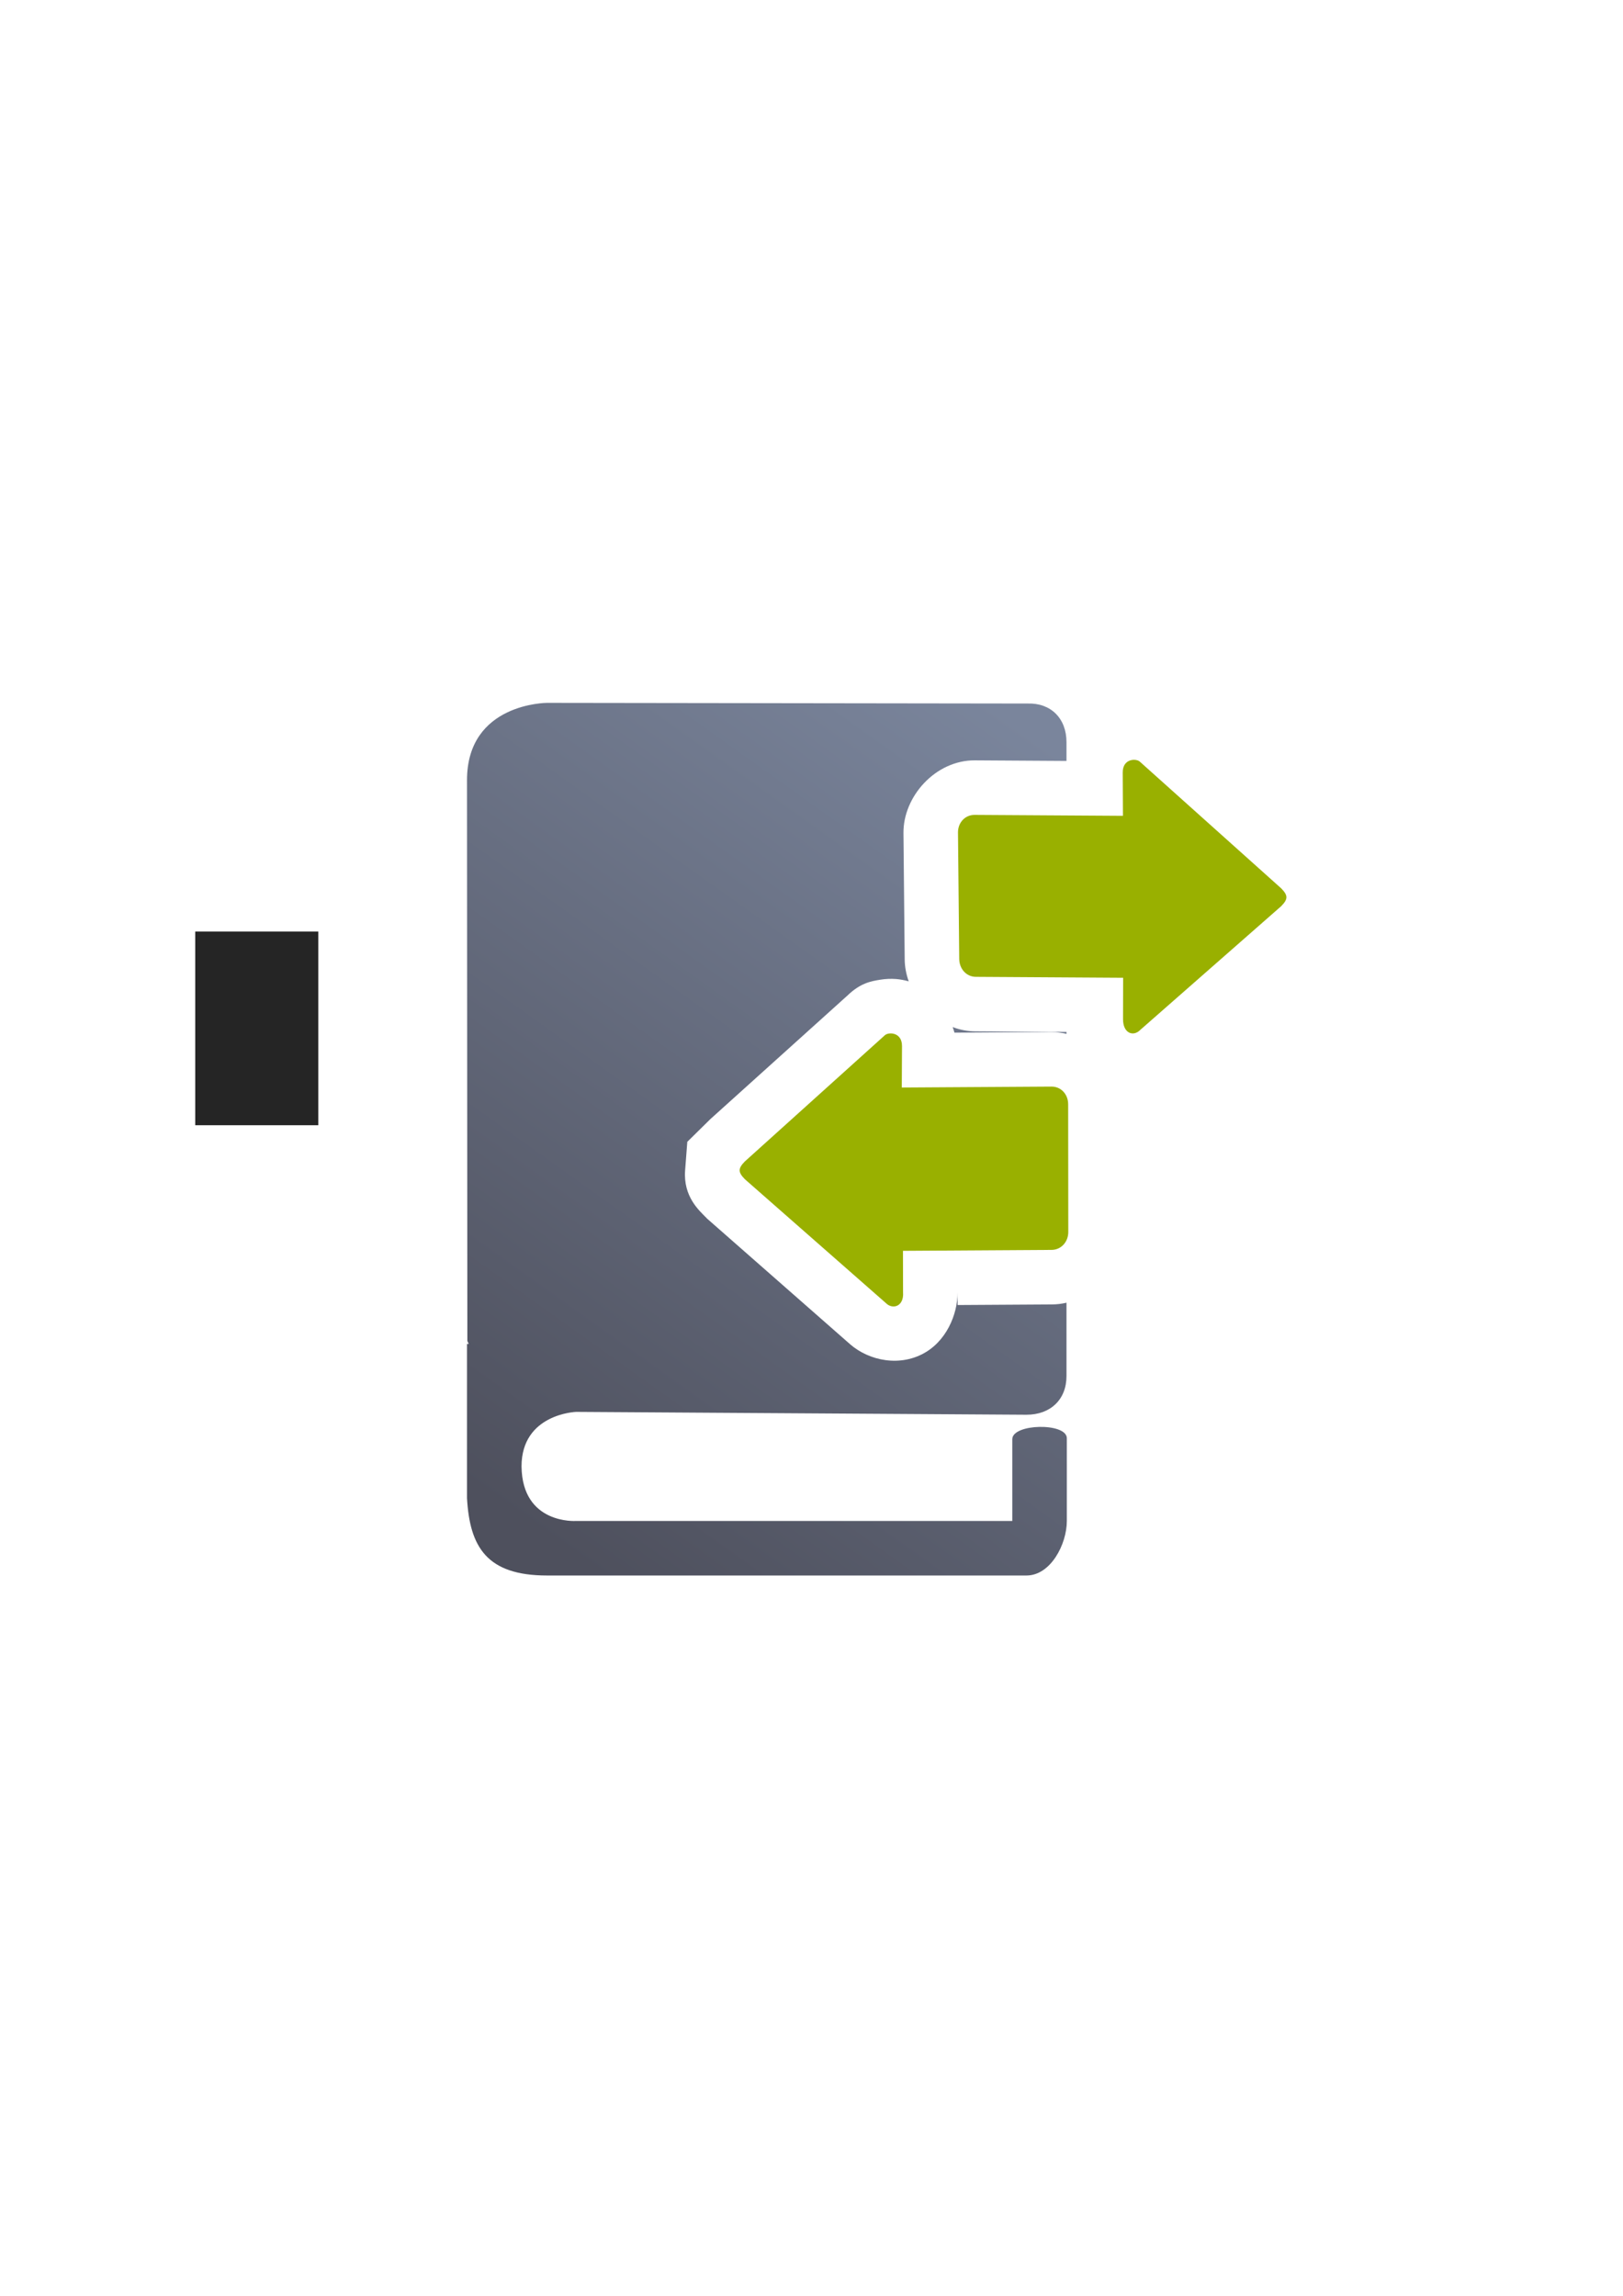 <?xml version="1.0" encoding="UTF-8" standalone="no"?>
<!-- Created with Inkscape (http://www.inkscape.org/) -->

<svg
   xmlns:dc="http://purl.org/dc/elements/1.1/"
   xmlns:cc="http://creativecommons.org/ns#"
   xmlns:rdf="http://www.w3.org/1999/02/22-rdf-syntax-ns#"
   xmlns:svg="http://www.w3.org/2000/svg"
   xmlns="http://www.w3.org/2000/svg"
   xmlns:xlink="http://www.w3.org/1999/xlink"
   xmlns:sodipodi="http://sodipodi.sourceforge.net/DTD/sodipodi-0.dtd"
   xmlns:inkscape="http://www.inkscape.org/namespaces/inkscape"
   width="210mm"
   height="297mm"
   viewBox="0 0 744.094 1052.362"
   id="svg2"
   version="1.1"
   inkscape:version="0.91 r13725"
   inkscape:export-xdpi="3.5939958"
   inkscape:export-ydpi="3.5939958"
   sodipodi:docname="switch-course-book.svg"
   inkscape:export-filename="C:\Users\johannes\Documents\Arbeit\RRZE\github3\bicons\16x16\actions\switch-course-book.png">
  <defs
     id="defs4">
    <linearGradient
       id="linearGradient2224">
      <stop
         id="stop2226"
         offset="0"
         style="stop-color:#7c7c7c;stop-opacity:1;" />
      <stop
         id="stop2228"
         offset="1"
         style="stop-color:#b8b8b8;stop-opacity:1;" />
    </linearGradient>
    <linearGradient
       id="linearGradient15218">
      <stop
         id="stop15220"
         offset="0"
         style="stop-color:#eeeeef;stop-opacity:1;" />
      <stop
         id="stop2736"
         offset="0.599"
         style="stop-color:#d3d7cf;stop-opacity:1;" />
      <stop
         id="stop2738"
         offset="0.828"
         style="stop-color:#ffffff;stop-opacity:1;" />
      <stop
         id="stop15222"
         offset="1"
         style="stop-color:#d3d7cf;stop-opacity:1;" />
    </linearGradient>
    <pattern
       y="0"
       x="0"
       height="6"
       width="6"
       patternUnits="userSpaceOnUse"
       id="EMFhbasepattern" />
    <pattern
       y="0"
       x="0"
       height="6"
       width="6"
       patternUnits="userSpaceOnUse"
       id="EMFhbasepattern-5" />
    <pattern
       y="0"
       x="0"
       height="6"
       width="6"
       patternUnits="userSpaceOnUse"
       id="EMFhbasepattern-6" />
    <linearGradient
       inkscape:collect="always"
       xlink:href="#linearGradient4401"
       id="linearGradient4407"
       x1="125"
       y1="1027.362"
       x2="374.842"
       y2="677.362"
       gradientUnits="userSpaceOnUse"
       gradientTransform="translate(-75,-652.362)" />
    <linearGradient
       inkscape:collect="always"
       id="linearGradient4401">
      <stop
         style="stop-color:#4e505d;stop-opacity:1;"
         offset="0"
         id="stop4403" />
      <stop
         style="stop-color:#7a859c;stop-opacity:1"
         offset="1"
         id="stop4405" />
    </linearGradient>
  </defs>
  <sodipodi:namedview
     id="base"
     pagecolor="#ffffff"
     bordercolor="#666666"
     borderopacity="1.0"
     inkscape:pageopacity="0.0"
     inkscape:pageshadow="2"
     inkscape:zoom="0.5"
     inkscape:cx="507.06395"
     inkscape:cy="385.18489"
     inkscape:document-units="px"
     inkscape:current-layer="layer1"
     showgrid="false"
     showguides="true"
     inkscape:guide-bbox="true"
     inkscape:window-width="1366"
     inkscape:window-height="721"
     inkscape:window-x="-4"
     inkscape:window-y="-4"
     inkscape:window-maximized="1"
     inkscape:snap-bbox="true"
     inkscape:bbox-paths="true"
     inkscape:bbox-nodes="true">
    <sodipodi:guide
       position="315.536,730.179"
       orientation="0,1"
       id="guide3338" />
    <sodipodi:guide
       position="351.25,330.179"
       orientation="0,1"
       id="guide3340" />
    <sodipodi:guide
       position="189.107,408.839"
       orientation="1,0"
       id="guide3344" />
    <sodipodi:guide
       position="589.045,468.079"
       orientation="1,0"
       id="guide3346" />
    <inkscape:grid
       type="xygrid"
       id="grid3440" />
    <sodipodi:guide
       position="0,0"
       orientation="0,1"
       id="guide3405" />
    <sodipodi:guide
       position="214.125,684.5"
       orientation="1,0"
       id="guide3407" />
    <sodipodi:guide
       position="0,0"
       orientation="0,1"
       id="guide3409" />
    <sodipodi:guide
       position="589.045,378.302"
       orientation="1,0"
       id="guide3411" />
    <sodipodi:guide
       position="564,683.375"
       orientation="1,0"
       id="guide3413" />
  </sodipodi:namedview>
  <g
     inkscape:label="Ebene 1"
     inkscape:groupmode="layer"
     id="layer1">
    <g
       transform="translate(189.107,-330.179)"
       id="g4526">
      <flowRoot
         style="font-style:normal;font-weight:normal;font-size:40px;line-height:125%;font-family:sans-serif;letter-spacing:0px;word-spacing:0px;fill:#252525;fill-opacity:1;stroke:none;stroke-width:1px;stroke-linecap:butt;stroke-linejoin:miter;stroke-opacity:1"
         id="flowRoot4169"
         xml:space="preserve"
         transform="translate(-189.145,330.092)"><flowRegion
           id="flowRegion4171"><rect
             y="427.08"
             x="89.541"
             height="88.789"
             width="56.433"
             id="rect4173" /></flowRegion><flowPara
           id="flowPara4175" /></flowRoot>      <rect
         inkscape:export-ydpi="4.9499998"
         inkscape:export-xdpi="4.9499998"
         y="652.362"
         x="3.7060548e-007"
         height="400"
         width="400"
         id="rect3336"
         style="fill:none;fill-rule:evenodd;stroke:none;stroke-width:1px;stroke-linecap:butt;stroke-linejoin:miter;stroke-opacity:1" />
      <path
         inkscape:connector-curvature="0"
         id="path4206"
         transform="translate(0,652.362)"
         d="M 61.688,0 C 61.688,0 25,2.4375e-4 25,35.434 l 0.158,257.043 0.633,1.375 -0.791,0 0,70.715 C 26.265,386.865 34.014,400 61.688,400 l 219.811,0 C 292.568,400 300,385.691 300,375 l 0,-37.984 c -0.158,-7.178 -25,-6.678 -25,0.5 L 275,375 75,375 c 0,0 -24.684,1.728 -25,-25 0,-24.132 25,-25 25,-25 l 206.498,1.311 c 11.07,0 18.344,-7.026 18.344,-17.717 l 0,-33.635 c -2.144,0.503 -4.371,0.777 -6.66,0.791 l -43.25,0.268 -0.014,-5.668 c -0.01,9.889 -5.142,22.706 -16.508,28.332 -12.166,6.022 -26.467,1.904 -34.336,-6.162 l 1.398,1.328 -65.309,-57.354 -0.674,-0.691 C 131.446,232.683 124.08,226.299 125,214.271 l 1,-13.068 10.623,-10.453 62.814,-56.613 c 5.858,-5.645 10.669,-6.562 15.141,-7.254 2.343,-0.363 4.686,-0.487 7.092,-0.299 1.897,0.148 3.835,0.499 5.84,1.07 -1.159,-3.268 -1.807,-6.663 -1.84,-10.035 l -0.568,-57.936 c -0.164,-16.708 14.621,-33.441 32.762,-33.328 l 41.979,0.262 0,-8.596 c 0,-10.997 -7.274,-18.022 -17.711,-17.717 L 61.688,0 Z m 137.75,134.137 c -0.281,0.271 -0.562,0.541 -0.848,0.834 l 1.158,-1.113 -0.311,0.279 z m 75.832,-57.672 0.236,24.229 24.336,0.152 0,-24.229 -24.572,-0.152 z m -27.602,72.154 c 0.304,0.849 0.585,1.7 0.811,2.549 l 44.336,-0.273 c 2.414,-0.015 4.762,0.288 7.027,0.834 l 0,-0.881 -41.723,-0.262 c -3.683,-0.023 -7.191,-0.733 -10.451,-1.967 z M 275.627,201 l -76.217,0.471 -13.992,12.611 14.406,12.652 0,-0.406 75.828,-0.471 L 275.627,201 Z"
         style="fill:url(#linearGradient4407);fill-opacity:1;fill-rule:evenodd;stroke:none" />
      <g
         id="g4507">
        <path
           style="fill:#99b000;fill-opacity:1;fill-rule:evenodd;stroke:none;stroke-width:1px;stroke-linecap:butt;stroke-linejoin:miter;stroke-opacity:1"
           d="m 150,866.634 c 0,1.222 0.795,2.444 2.385,4.074 l 64.585,56.716 c 3.179,3.259 8.436,1.611 7.949,-4.889 l -0.041,-19 68.15,-0.424 c 4.403,-0.027 7.646,-3.697 7.641,-8.211 l -0.058,-58.56 c -0.004,-4.514 -3.238,-8.112 -7.641,-8.085 l -68.634,0.424 0.099,-19 c 0.034,-6.518 -6.359,-6.518 -7.949,-4.889 l -64.1,57.77 c -1.59,1.63 -2.385,2.852 -2.385,4.074 z"
           id="path4469"
           inkscape:connector-curvature="0"
           sodipodi:nodetypes="cccscsssscsccsc" />
        <path
           sodipodi:nodetypes="cccscsssscsccsc"
           inkscape:connector-curvature="0"
           id="path4848"
           d="m 400.668,741.469 c 0,1.222 -0.791,2.444 -2.374,4.074 l -64.611,56.716 c -3.165,3.259 -7.927,1.629 -7.913,-4.889 l 0.041,-19 -67.535,-0.424 c -4.384,-0.028 -7.563,-3.697 -7.607,-8.211 l -0.568,-57.935 c -0.044,-4.514 3.223,-8.112 7.607,-8.085 l 68.017,0.424 -0.098,-19.875 c -0.032,-6.518 6.331,-6.518 7.913,-4.889 l 64.754,58.02 c 1.583,1.63 2.374,2.852 2.374,4.074 z"
           style="fill:#99b000;fill-opacity:1;fill-rule:evenodd;stroke:none;stroke-width:1px;stroke-linecap:butt;stroke-linejoin:miter;stroke-opacity:1" />
      </g>
    </g>
  </g>
</svg>
